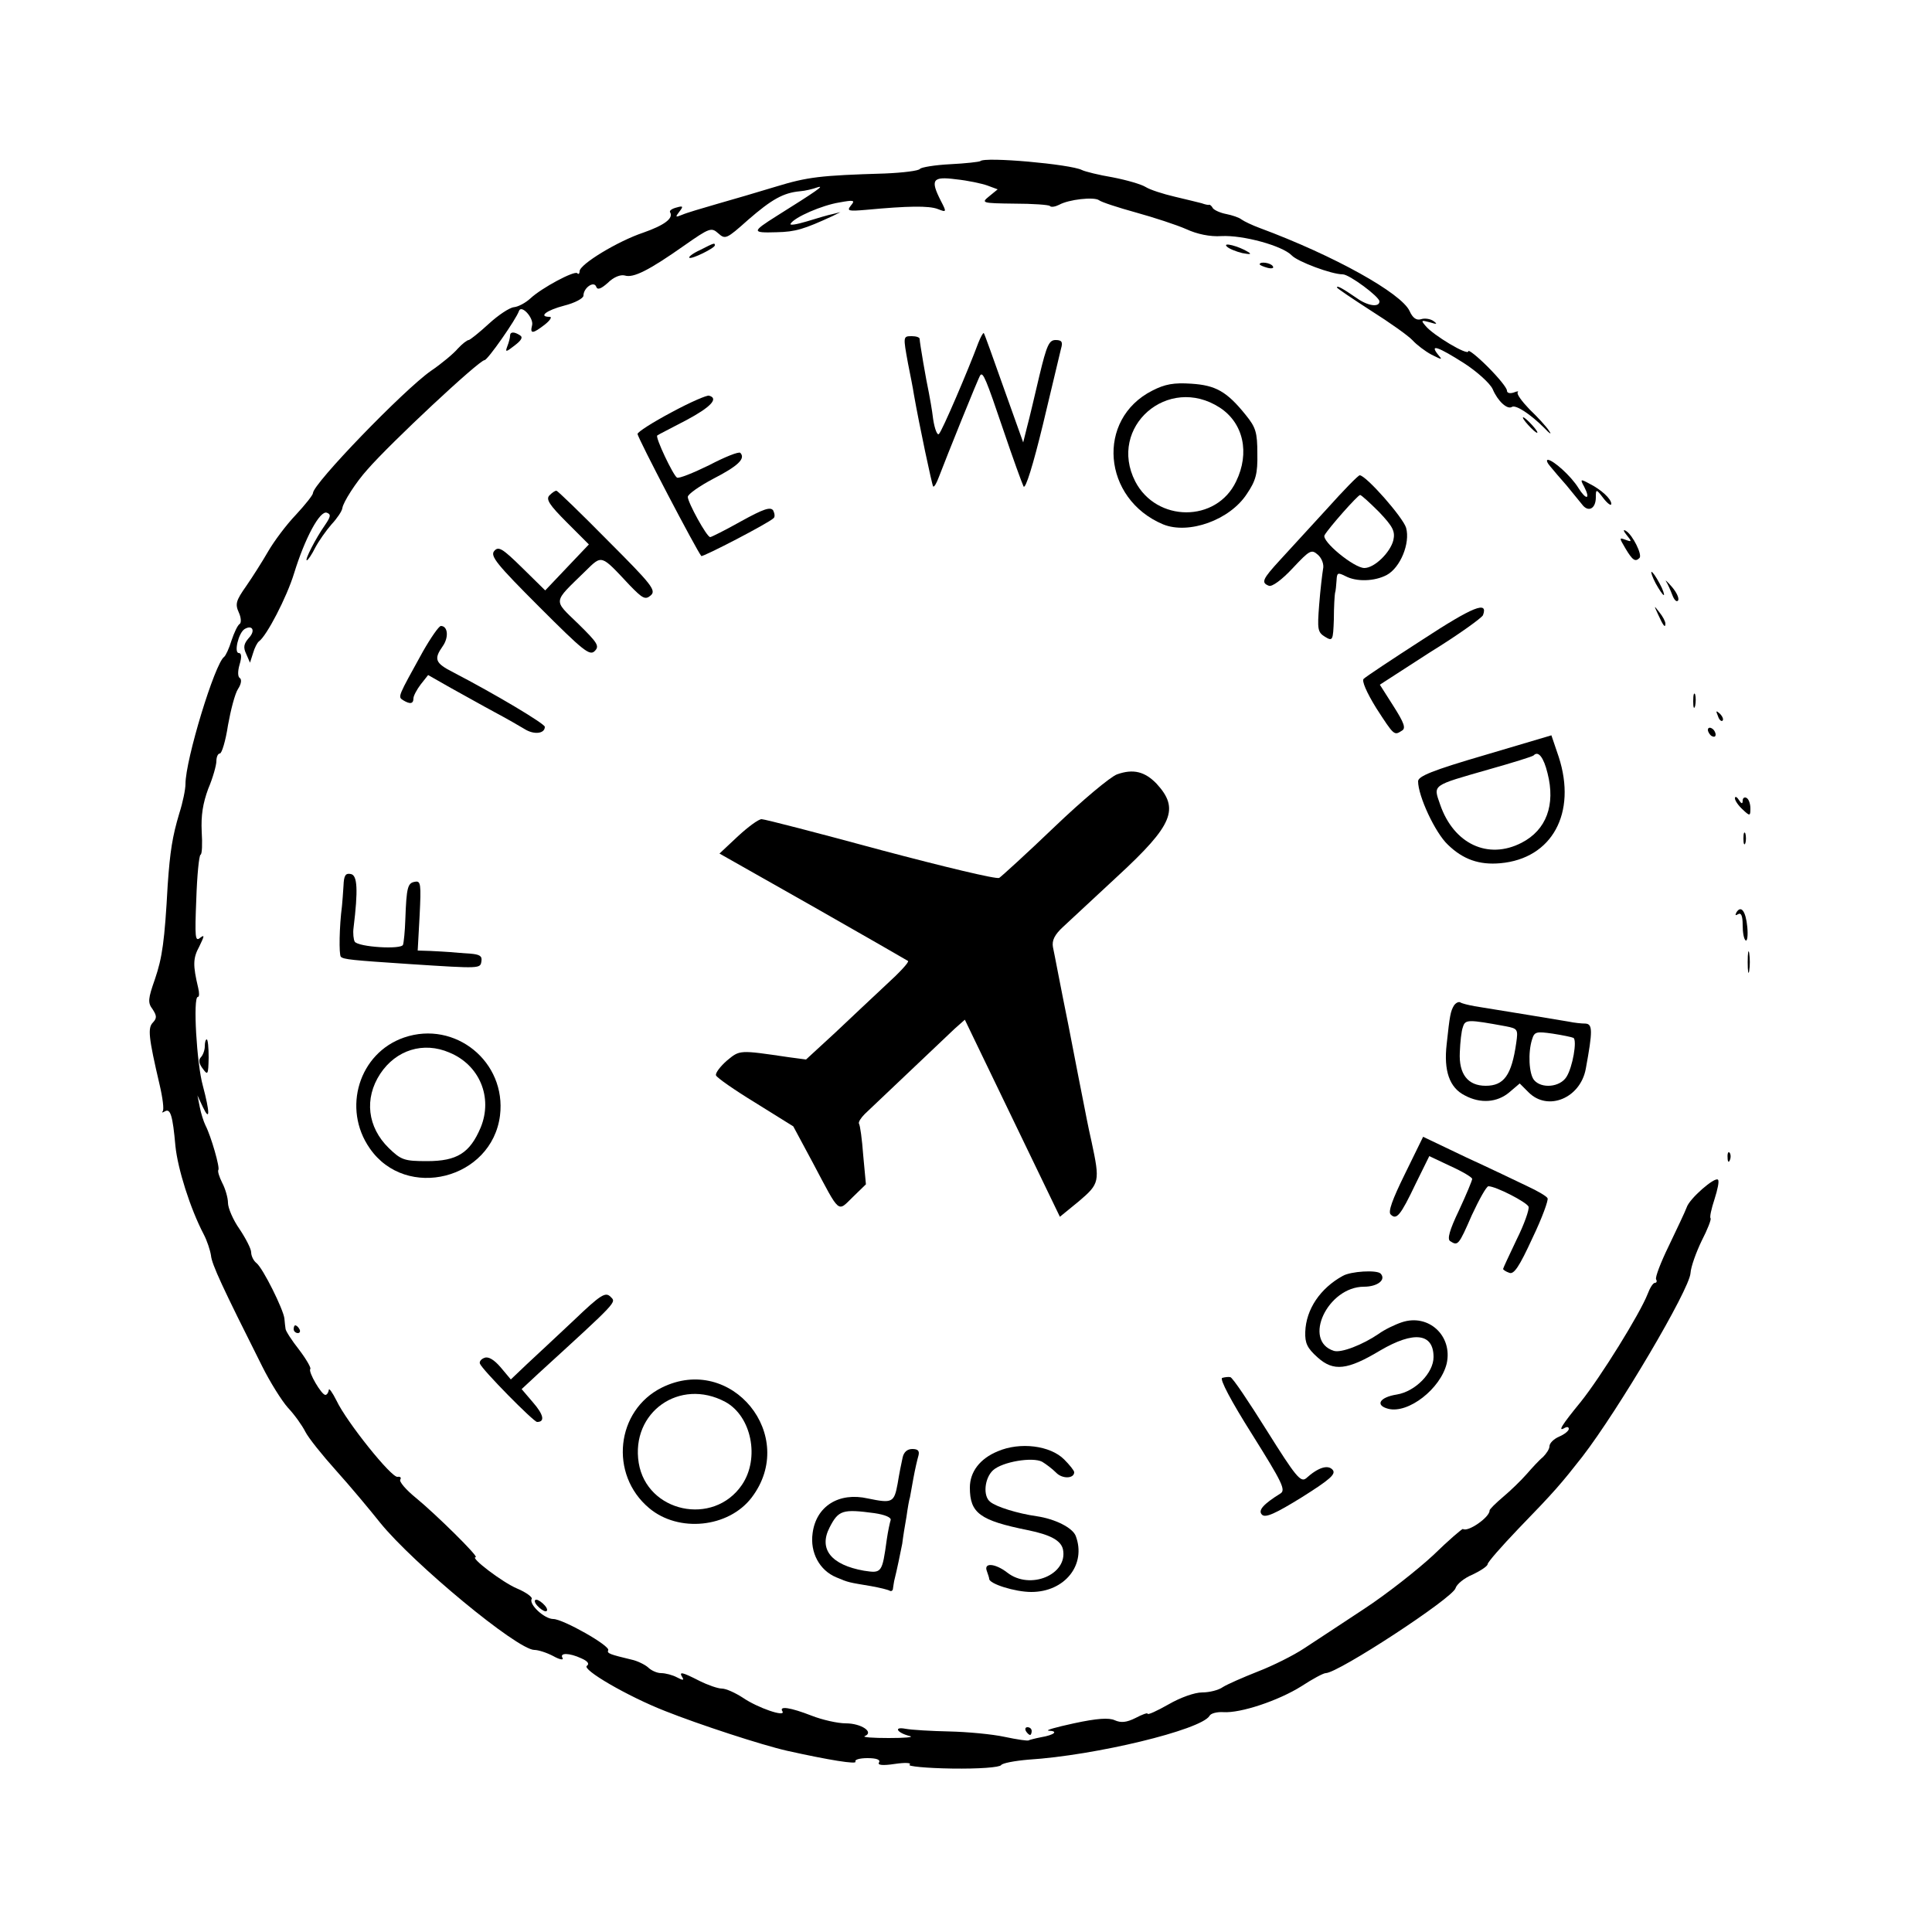 <?xml version="1.0" standalone="no"?>
<!DOCTYPE svg PUBLIC "-//W3C//DTD SVG 20010904//EN"
 "http://www.w3.org/TR/2001/REC-SVG-20010904/DTD/svg10.dtd">
<svg version="1.0" xmlns="http://www.w3.org/2000/svg"
 width="500pt" height="500pt" viewBox="0 0 500 500"
 preserveAspectRatio="xMidYMid meet">
<g transform="translate(0,500) scale(0.1,-0.1)"
fill="#000000" stroke="none">
<path d="M2537 4583 c-3 -2 -38 -6 -78 -8 -40 -2 -75 -8 -78 -12 -3 -5 -44
-10 -91 -12 -168 -5 -200 -9 -282 -34 -46 -14 -114 -34 -153 -45 -38 -11 -79
-23 -90 -28 -17 -7 -18 -6 -7 8 11 14 10 16 -7 11 -12 -3 -19 -8 -17 -12 10
-16 -15 -34 -69 -53 -66 -22 -165 -82 -165 -100 0 -6 -3 -9 -6 -5 -8 7 -92
-38 -121 -65 -13 -12 -32 -22 -43 -23 -11 -1 -40 -20 -65 -43 -25 -23 -49 -42
-52 -42 -4 0 -17 -10 -28 -22 -11 -13 -42 -39 -70 -58 -70 -49 -305 -292 -305
-316 0 -5 -20 -30 -44 -56 -25 -26 -57 -69 -72 -95 -15 -26 -41 -67 -57 -90
-26 -37 -29 -46 -19 -68 6 -13 7 -27 2 -30 -5 -3 -14 -22 -21 -43 -6 -20 -15
-39 -19 -42 -24 -17 -100 -266 -100 -329 0 -14 -7 -48 -16 -76 -18 -60 -24
-99 -30 -185 -8 -146 -14 -188 -33 -244 -18 -51 -19 -61 -6 -78 11 -17 11 -23
1 -34 -14 -14 -12 -37 17 -161 8 -34 12 -65 8 -69 -3 -4 -1 -4 6 0 14 8 20
-11 27 -90 6 -59 38 -161 73 -228 9 -17 17 -42 19 -55 2 -23 30 -83 133 -288
20 -40 50 -88 66 -106 17 -18 37 -46 45 -62 8 -16 44 -61 80 -101 36 -40 87
-101 114 -135 85 -105 355 -329 399 -329 10 0 32 -7 49 -16 16 -9 27 -11 24
-5 -9 14 17 14 49 -1 16 -7 21 -14 14 -19 -15 -9 105 -79 202 -117 88 -35 250
-88 316 -103 108 -24 182 -36 177 -28 -3 5 11 9 31 9 23 0 34 -4 30 -11 -5 -7
8 -9 41 -4 27 4 44 3 38 -2 -7 -4 43 -9 110 -10 70 -1 123 3 127 9 3 5 35 11
70 14 175 11 446 77 469 113 3 7 20 11 36 10 45 -3 143 30 202 67 29 19 57 34
63 34 32 0 330 195 336 220 3 10 22 26 44 35 21 10 39 22 39 27 0 5 36 46 79
91 96 99 111 117 166 187 94 122 277 432 280 475 1 17 15 55 29 84 15 29 25
55 23 58 -3 2 2 25 10 49 8 25 13 48 9 51 -8 8 -74 -49 -81 -72 -4 -11 -25
-55 -46 -99 -21 -43 -36 -82 -33 -87 3 -5 1 -9 -3 -9 -5 0 -13 -13 -19 -29
-20 -51 -121 -214 -173 -279 -50 -61 -61 -79 -41 -67 6 3 10 2 10 -3 0 -5 -11
-14 -25 -20 -14 -6 -25 -17 -25 -25 0 -7 -8 -19 -17 -28 -10 -8 -29 -29 -43
-45 -14 -16 -41 -42 -60 -58 -19 -16 -35 -32 -35 -35 1 -17 -56 -57 -69 -48
-2 1 -37 -29 -77 -68 -41 -38 -121 -101 -179 -139 -58 -38 -127 -84 -155 -102
-27 -18 -81 -45 -120 -60 -38 -15 -79 -33 -90 -40 -11 -8 -35 -14 -54 -14 -19
0 -56 -13 -87 -31 -30 -17 -54 -28 -54 -24 0 3 -14 -2 -31 -11 -24 -12 -38
-13 -54 -6 -15 7 -46 5 -106 -8 -46 -10 -75 -18 -65 -19 26 -1 15 -11 -20 -17
-16 -3 -30 -7 -32 -8 -1 -2 -29 2 -62 9 -32 7 -97 13 -143 14 -47 1 -98 4
-114 7 -32 6 -21 -11 12 -19 11 -3 -14 -5 -55 -5 -41 0 -69 2 -62 5 25 10 -9
33 -49 33 -21 0 -61 9 -89 20 -54 21 -85 26 -75 11 9 -16 -64 9 -102 35 -20
13 -44 24 -55 24 -10 0 -36 9 -58 20 -45 23 -54 25 -44 9 5 -8 1 -8 -14 0 -11
6 -30 11 -41 11 -11 0 -26 7 -34 15 -8 7 -28 17 -43 20 -54 13 -64 16 -60 24
7 11 -117 81 -142 81 -23 0 -64 38 -56 52 3 4 -14 17 -38 27 -38 16 -123 81
-107 81 10 0 -104 112 -154 153 -26 21 -45 43 -41 48 3 5 0 8 -7 7 -15 -4
-132 142 -158 197 -11 22 -20 34 -20 28 -1 -7 -5 -13 -9 -13 -10 0 -45 60 -39
67 3 2 -10 25 -29 50 -19 24 -35 49 -35 54 -1 5 -2 17 -3 27 -3 24 -55 129
-72 143 -8 6 -14 19 -14 28 0 9 -14 36 -30 60 -17 24 -30 55 -30 68 0 13 -7
37 -15 52 -8 16 -12 30 -10 33 5 5 -19 88 -33 115 -5 10 -12 32 -15 48 l-6 30
14 -30 c19 -40 18 -13 0 55 -16 57 -26 230 -13 230 4 0 4 10 1 23 -14 59 -14
77 3 108 13 27 14 31 2 22 -13 -11 -14 1 -10 100 2 61 7 113 11 115 4 1 5 28
3 60 -2 42 3 73 17 111 12 28 21 61 21 71 0 11 4 20 9 20 5 0 15 33 21 73 7
39 18 82 26 94 8 12 10 24 5 28 -6 3 -6 18 -1 35 6 20 5 30 -2 30 -13 0 -1 52
15 62 20 12 29 -4 11 -23 -13 -15 -15 -24 -7 -41 l10 -23 8 25 c4 14 11 27 15
30 20 14 72 114 91 176 28 91 67 164 85 157 11 -4 10 -10 -5 -32 -24 -34 -53
-91 -47 -91 3 0 13 15 22 33 9 17 28 44 42 60 14 15 27 34 28 42 2 15 35 67
65 100 59 68 288 282 303 283 8 0 82 106 89 127 6 18 39 -18 34 -37 -6 -23 2
-22 33 2 14 11 19 20 13 20 -31 0 -9 17 37 29 28 7 50 19 50 26 0 20 27 39 33
23 3 -9 12 -6 30 10 15 15 33 22 44 19 22 -7 62 13 153 77 67 47 71 48 89 32
18 -16 21 -15 77 35 61 53 91 70 134 74 14 1 34 6 45 10 22 7 -3 -10 -105 -74
-65 -41 -65 -44 0 -42 49 1 71 8 145 42 l20 10 -20 -5 c-11 -2 -41 -11 -67
-19 -27 -8 -45 -11 -42 -6 10 17 82 48 126 55 38 7 42 6 30 -8 -11 -14 -7 -15
40 -11 107 10 162 11 185 2 23 -9 23 -8 8 21 -28 55 -22 64 39 56 30 -3 67
-11 81 -16 l27 -10 -22 -18 c-21 -17 -20 -18 65 -19 47 0 89 -3 92 -6 3 -4 14
-2 24 3 25 14 90 21 103 12 6 -5 49 -19 96 -32 47 -13 105 -32 130 -43 28 -13
62 -20 91 -18 56 3 158 -25 182 -50 15 -16 103 -49 132 -49 17 0 95 -58 95
-70 0 -16 -30 -12 -58 8 -38 26 -52 34 -52 28 0 -2 40 -29 88 -60 49 -31 97
-65 108 -77 10 -11 32 -28 49 -37 28 -14 29 -14 16 1 -22 28 2 19 68 -23 34
-22 67 -52 74 -67 13 -31 38 -54 50 -46 10 6 48 -19 83 -54 15 -16 21 -19 13
-8 -7 11 -30 36 -51 56 -20 21 -34 40 -30 44 3 3 -1 3 -11 -1 -10 -3 -17 -1
-17 5 0 7 -22 34 -50 62 -27 27 -50 45 -50 40 0 -13 -92 42 -111 66 -12 14
-11 15 11 9 19 -6 21 -5 10 3 -8 6 -23 8 -32 5 -12 -4 -22 3 -30 21 -21 46
-194 143 -388 215 -19 7 -40 17 -47 22 -6 5 -24 11 -39 14 -16 3 -31 10 -35
15 -3 6 -8 10 -10 9 -2 -1 -11 1 -19 4 -8 2 -40 10 -70 17 -30 7 -64 18 -75
25 -11 7 -49 18 -85 25 -36 6 -72 15 -80 19 -29 15 -252 35 -263 23z"/>
<path d="M1812 4353 c-18 -8 -31 -18 -28 -20 5 -5 66 25 66 32 0 7 -1 7 -38
-12z"/>
<path d="M3175 4362 c6 -6 24 -13 40 -17 21 -4 25 -3 15 3 -24 15 -67 26 -55
14z"/>
<path d="M3260 4316 c0 -2 9 -6 20 -9 11 -3 18 -1 14 4 -5 9 -34 13 -34 5z"/>
<path d="M1320 4131 c0 -5 -3 -17 -7 -27 -6 -16 -4 -16 19 2 17 13 22 21 14
26 -15 10 -26 10 -26 -1z"/>
<path d="M2532 4113 c-26 -70 -94 -229 -102 -236 -4 -5 -11 12 -15 38 -3 26
-9 57 -11 68 -7 32 -24 131 -24 140 0 4 -9 7 -20 7 -23 0 -23 0 -10 -71 6 -30
13 -65 15 -79 14 -80 47 -235 50 -239 3 -2 9 9 15 25 19 50 103 259 107 263 7
9 15 -10 59 -140 25 -74 49 -140 53 -148 5 -8 25 57 50 160 23 96 44 184 47
197 5 17 2 22 -14 22 -17 0 -23 -13 -42 -92 -12 -51 -26 -111 -32 -133 l-10
-40 -50 140 c-27 76 -50 141 -52 143 -2 1 -8 -10 -14 -25z"/>
<path d="M2982 3989 c-146 -74 -129 -280 28 -346 66 -27 173 11 217 79 23 34
28 52 27 104 0 55 -4 68 -30 100 -49 61 -78 77 -141 81 -45 3 -68 -1 -101 -18z
m175 -44 c61 -40 78 -117 42 -191 -51 -107 -206 -106 -261 0 -72 141 85 278
219 191z"/>
<path d="M1738 3933 c-49 -26 -88 -51 -88 -56 0 -10 153 -302 165 -316 4 -3
174 85 187 98 4 3 3 12 -1 20 -7 10 -25 4 -83 -28 -41 -23 -77 -41 -80 -41 -9
0 -58 90 -58 104 0 7 30 28 66 47 64 33 84 52 70 67 -4 4 -41 -11 -81 -32 -41
-20 -78 -35 -83 -32 -10 6 -57 105 -51 109 2 2 36 19 74 39 64 34 86 57 60 64
-5 2 -49 -17 -97 -43z"/>
<path d="M3955 3900 c10 -11 20 -20 23 -20 3 0 -3 9 -13 20 -10 11 -20 20 -23
20 -3 0 3 -9 13 -20z"/>
<path d="M4012 3793 c8 -10 27 -32 42 -49 14 -17 32 -39 40 -49 16 -22 36 -12
36 18 0 22 1 22 20 -3 11 -14 20 -20 20 -14 0 13 -26 37 -58 53 -22 12 -23 11
-12 -9 17 -33 5 -35 -15 -3 -19 31 -65 72 -79 73 -5 0 -2 -8 6 -17z"/>
<path d="M3434 3683 c-44 -48 -98 -107 -121 -132 -46 -50 -50 -59 -29 -67 8
-3 33 15 61 45 45 48 49 50 66 35 10 -9 16 -25 13 -37 -2 -12 -7 -53 -10 -92
-5 -64 -4 -71 15 -83 20 -12 21 -10 23 45 0 32 2 63 3 68 2 6 3 20 4 33 1 20
3 21 23 11 28 -15 75 -14 107 3 35 19 61 82 50 122 -8 27 -103 135 -120 136
-4 0 -42 -39 -85 -87z m135 -8 c36 -38 42 -50 37 -73 -8 -32 -49 -72 -75 -72
-27 0 -112 70 -103 85 10 18 86 104 92 104 3 0 25 -20 49 -44z"/>
<path d="M1422 3718 c-10 -10 0 -25 45 -70 l57 -57 -57 -60 -56 -59 -60 59
c-51 50 -61 56 -72 43 -11 -13 7 -35 117 -145 113 -113 130 -127 143 -114 13
13 8 21 -43 71 -65 63 -66 53 18 135 45 44 40 45 116 -36 33 -34 40 -38 54
-26 15 13 3 28 -111 142 -70 71 -130 129 -133 129 -4 0 -11 -5 -18 -12z"/>
<path d="M4210 3615 c14 -17 13 -18 -3 -12 -17 6 -17 6 0 -23 18 -30 25 -35
36 -24 8 8 -18 60 -35 70 -8 5 -7 0 2 -11z"/>
<path d="M4285 3490 c9 -16 18 -30 21 -30 2 0 -2 14 -11 30 -9 17 -18 30 -21
30 -2 0 2 -13 11 -30z"/>
<path d="M4312 3495 c4 -6 11 -22 16 -35 5 -13 11 -19 15 -14 3 6 -4 21 -16
35 -12 14 -19 20 -15 14z"/>
<path d="M3682 3345 c-79 -51 -147 -96 -153 -102 -5 -5 7 -34 33 -76 46 -71
46 -71 66 -58 11 6 6 20 -22 64 l-35 55 130 84 c73 45 134 89 137 96 14 38
-26 22 -156 -63z"/>
<path d="M4291 3410 c14 -31 19 -36 19 -24 0 6 -7 19 -16 30 -14 18 -14 18 -3
-6z"/>
<path d="M1094 3313 c-64 -116 -65 -116 -51 -125 18 -11 27 -10 27 5 0 6 9 23
19 36 l19 24 58 -33 c33 -18 84 -47 114 -63 30 -16 65 -36 78 -44 24 -15 52
-12 52 6 0 8 -129 85 -237 141 -47 24 -51 34 -27 68 16 23 13 52 -5 52 -5 0
-26 -30 -47 -67z"/>
<path d="M4382 3185 c0 -16 2 -22 5 -12 2 9 2 23 0 30 -3 6 -5 -1 -5 -18z"/>
<path d="M4446 3147 c3 -10 9 -15 12 -12 3 3 0 11 -7 18 -10 9 -11 8 -5 -6z"/>
<path d="M4420 3111 c0 -5 5 -13 10 -16 6 -3 10 -2 10 4 0 5 -4 13 -10 16 -5
3 -10 2 -10 -4z"/>
<path d="M3843 3046 c-137 -40 -173 -55 -173 -68 0 -38 44 -133 77 -164 39
-38 81 -53 136 -48 134 12 198 130 151 275 l-19 56 -172 -51z m162 -47 c21
-82 -3 -147 -67 -180 -87 -45 -176 -3 -211 99 -18 52 -23 48 127 91 60 17 112
33 115 36 12 13 26 -5 36 -46z"/>
<path d="M2891 2996 c-17 -6 -90 -67 -162 -136 -72 -69 -137 -128 -143 -132
-7 -4 -144 29 -306 72 -162 44 -301 80 -309 80 -8 0 -35 -20 -61 -44 l-48 -45
242 -137 c132 -75 243 -139 246 -141 3 -3 -22 -30 -55 -60 -33 -31 -93 -87
-134 -126 l-75 -69 -45 6 c-129 19 -126 19 -160 -9 -17 -15 -30 -32 -28 -38 2
-6 48 -38 102 -71 l98 -61 51 -95 c71 -134 63 -127 103 -88 l34 33 -7 75 c-3
41 -8 78 -11 82 -2 4 5 15 15 25 83 79 213 202 233 221 l26 23 40 -83 c22 -46
77 -160 123 -255 l83 -172 49 40 c54 46 55 51 33 154 -9 39 -17 82 -20 97 -3
14 -21 107 -40 205 -20 98 -37 189 -40 202 -3 17 4 32 27 53 17 16 81 75 141
131 143 132 160 174 100 239 -30 31 -60 39 -102 24z"/>
<path d="M4490 2934 c0 -6 9 -19 20 -29 19 -18 20 -17 20 3 0 11 -4 24 -10 27
-5 3 -10 0 -10 -7 0 -9 -3 -9 -10 2 -5 8 -10 10 -10 4z"/>
<path d="M4512 2830 c0 -14 2 -19 5 -12 2 6 2 18 0 25 -3 6 -5 1 -5 -13z"/>
<path d="M889 2708 c-1 -18 -3 -42 -4 -53 -7 -53 -8 -125 -3 -131 7 -7 28 -9
178 -19 186 -12 183 -12 186 8 2 13 -5 17 -29 19 -18 1 -41 3 -52 4 -11 1 -34
2 -52 3 l-32 1 5 91 c4 81 3 90 -12 87 -19 -3 -22 -14 -25 -97 -1 -31 -4 -60
-6 -66 -4 -13 -116 -6 -125 8 -3 5 -5 22 -3 36 12 98 10 136 -7 139 -14 3 -18
-4 -19 -30z"/>
<path d="M4494 2639 c-4 -8 -3 -9 4 -5 8 5 12 -4 12 -28 0 -19 3 -37 8 -40 4
-2 6 13 4 35 -4 41 -16 57 -28 38z"/>
<path d="M4523 2510 c0 -25 2 -35 4 -22 2 12 2 32 0 45 -2 12 -4 2 -4 -23z"/>
<path d="M3763 2398 c-9 -15 -11 -25 -19 -100 -8 -69 7 -113 47 -133 41 -22
84 -18 115 8 l27 23 23 -23 c50 -50 134 -15 148 61 18 98 18 116 -1 117 -10 0
-29 2 -43 5 -22 4 -170 28 -244 40 -16 3 -33 7 -37 10 -4 2 -11 -1 -16 -8z
m134 -54 c31 -6 32 -8 27 -43 -12 -84 -32 -111 -79 -111 -46 0 -70 30 -67 87
1 26 4 55 8 65 6 20 13 20 111 2z m175 -30 c10 -6 -2 -76 -18 -101 -17 -27
-65 -31 -84 -8 -13 16 -16 71 -5 105 6 20 11 21 53 15 26 -4 50 -9 54 -11z"/>
<path d="M1046 2315 c-117 -40 -161 -184 -89 -287 94 -136 316 -80 337 85 17
139 -116 247 -248 202z m117 -39 c78 -32 113 -116 81 -194 -28 -66 -61 -87
-139 -87 -59 0 -67 3 -99 34 -55 54 -64 128 -22 192 41 62 112 84 179 55z"/>
<path d="M530 2292 c0 -10 -5 -23 -10 -28 -7 -7 -5 -17 5 -30 13 -18 14 -15
15 29 0 26 -2 47 -5 47 -3 0 -5 -8 -5 -18z"/>
<path d="M3636 1962 c-33 -67 -44 -98 -37 -105 15 -15 25 -4 65 80 l35 71 55
-26 c31 -14 56 -29 56 -33 0 -4 -15 -40 -34 -81 -25 -52 -31 -75 -23 -80 20
-13 22 -11 56 67 19 41 38 75 43 75 19 0 99 -41 104 -53 2 -7 -11 -45 -31 -85
-19 -40 -35 -74 -35 -76 0 -2 7 -7 16 -10 12 -5 26 16 60 90 25 52 42 99 39
103 -2 5 -26 19 -52 31 -27 13 -98 47 -159 75 l-111 53 -47 -96z"/>
<path d="M4471 2004 c0 -11 3 -14 6 -6 3 7 2 16 -1 19 -3 4 -6 -2 -5 -13z"/>
<path d="M3475 1698 c-58 -32 -95 -86 -97 -145 -1 -29 5 -42 32 -66 41 -37 77
-33 162 18 87 51 138 45 138 -17 0 -41 -47 -89 -95 -97 -45 -7 -57 -28 -22
-37 52 -13 135 52 151 117 16 72 -47 130 -116 107 -18 -6 -45 -19 -60 -30 -41
-28 -97 -50 -116 -44 -82 26 -16 166 78 166 35 0 58 18 43 34 -10 10 -77 6
-98 -6z"/>
<path d="M1485 1583 c-44 -41 -99 -93 -122 -114 l-41 -39 -26 31 c-17 20 -32
29 -42 25 -9 -3 -14 -10 -12 -15 5 -15 139 -151 148 -151 21 0 17 19 -11 51
l-29 34 43 40 c209 191 202 184 187 199 -13 13 -25 6 -95 -61z"/>
<path d="M760 1560 c0 -5 5 -10 11 -10 5 0 7 5 4 10 -3 6 -8 10 -11 10 -2 0
-4 -4 -4 -10z"/>
<path d="M3163 1434 c-7 -3 23 -60 78 -147 77 -123 87 -143 73 -152 -45 -28
-59 -44 -48 -55 9 -9 35 3 103 45 73 46 89 60 80 71 -12 14 -37 7 -69 -22 -14
-11 -27 5 -101 123 -47 75 -89 138 -95 139 -5 1 -14 0 -21 -2z"/>
<path d="M1713 1409 c-119 -59 -137 -225 -33 -312 76 -64 205 -51 265 27 122
160 -52 374 -232 285z m164 -37 c68 -37 90 -146 43 -215 -74 -108 -246 -71
-267 57 -21 131 106 221 224 158z"/>
<path d="M2582 1244 c-46 -19 -72 -53 -72 -94 0 -66 26 -85 150 -110 59 -12
86 -27 91 -50 13 -65 -85 -106 -144 -60 -31 24 -62 27 -53 4 3 -9 6 -17 6 -20
0 -13 67 -34 109 -34 87 0 143 71 115 145 -8 21 -53 44 -101 51 -49 7 -104 24
-120 37 -20 15 -15 62 7 82 24 22 102 35 127 22 10 -6 26 -18 36 -28 16 -17
47 -16 47 1 0 4 -12 19 -26 33 -36 36 -114 46 -172 21z"/>
<path d="M2336 1228 c-3 -13 -9 -43 -13 -68 -9 -49 -14 -51 -77 -38 -75 17
-134 -20 -143 -90 -7 -50 18 -96 61 -114 33 -14 32 -13 91 -23 22 -4 43 -9 48
-12 4 -2 8 1 8 6 1 6 2 14 3 19 8 32 16 72 21 97 2 17 7 48 11 70 3 22 7 45 9
50 1 6 5 28 9 50 4 22 10 48 13 58 3 12 -1 17 -16 17 -13 0 -22 -8 -25 -22z
m-73 -144 c27 -4 44 -11 42 -18 -2 -6 -7 -29 -10 -50 -12 -87 -13 -88 -59 -81
-85 15 -118 56 -89 112 23 45 34 48 116 37z"/>
<path d="M1390 845 c7 -8 17 -15 22 -15 6 0 5 7 -2 15 -7 8 -17 15 -22 15 -6
0 -5 -7 2 -15z"/>
<path d="M2655 520 c3 -5 8 -10 11 -10 2 0 4 5 4 10 0 6 -5 10 -11 10 -5 0 -7
-4 -4 -10z"/>
</g>
</svg>
